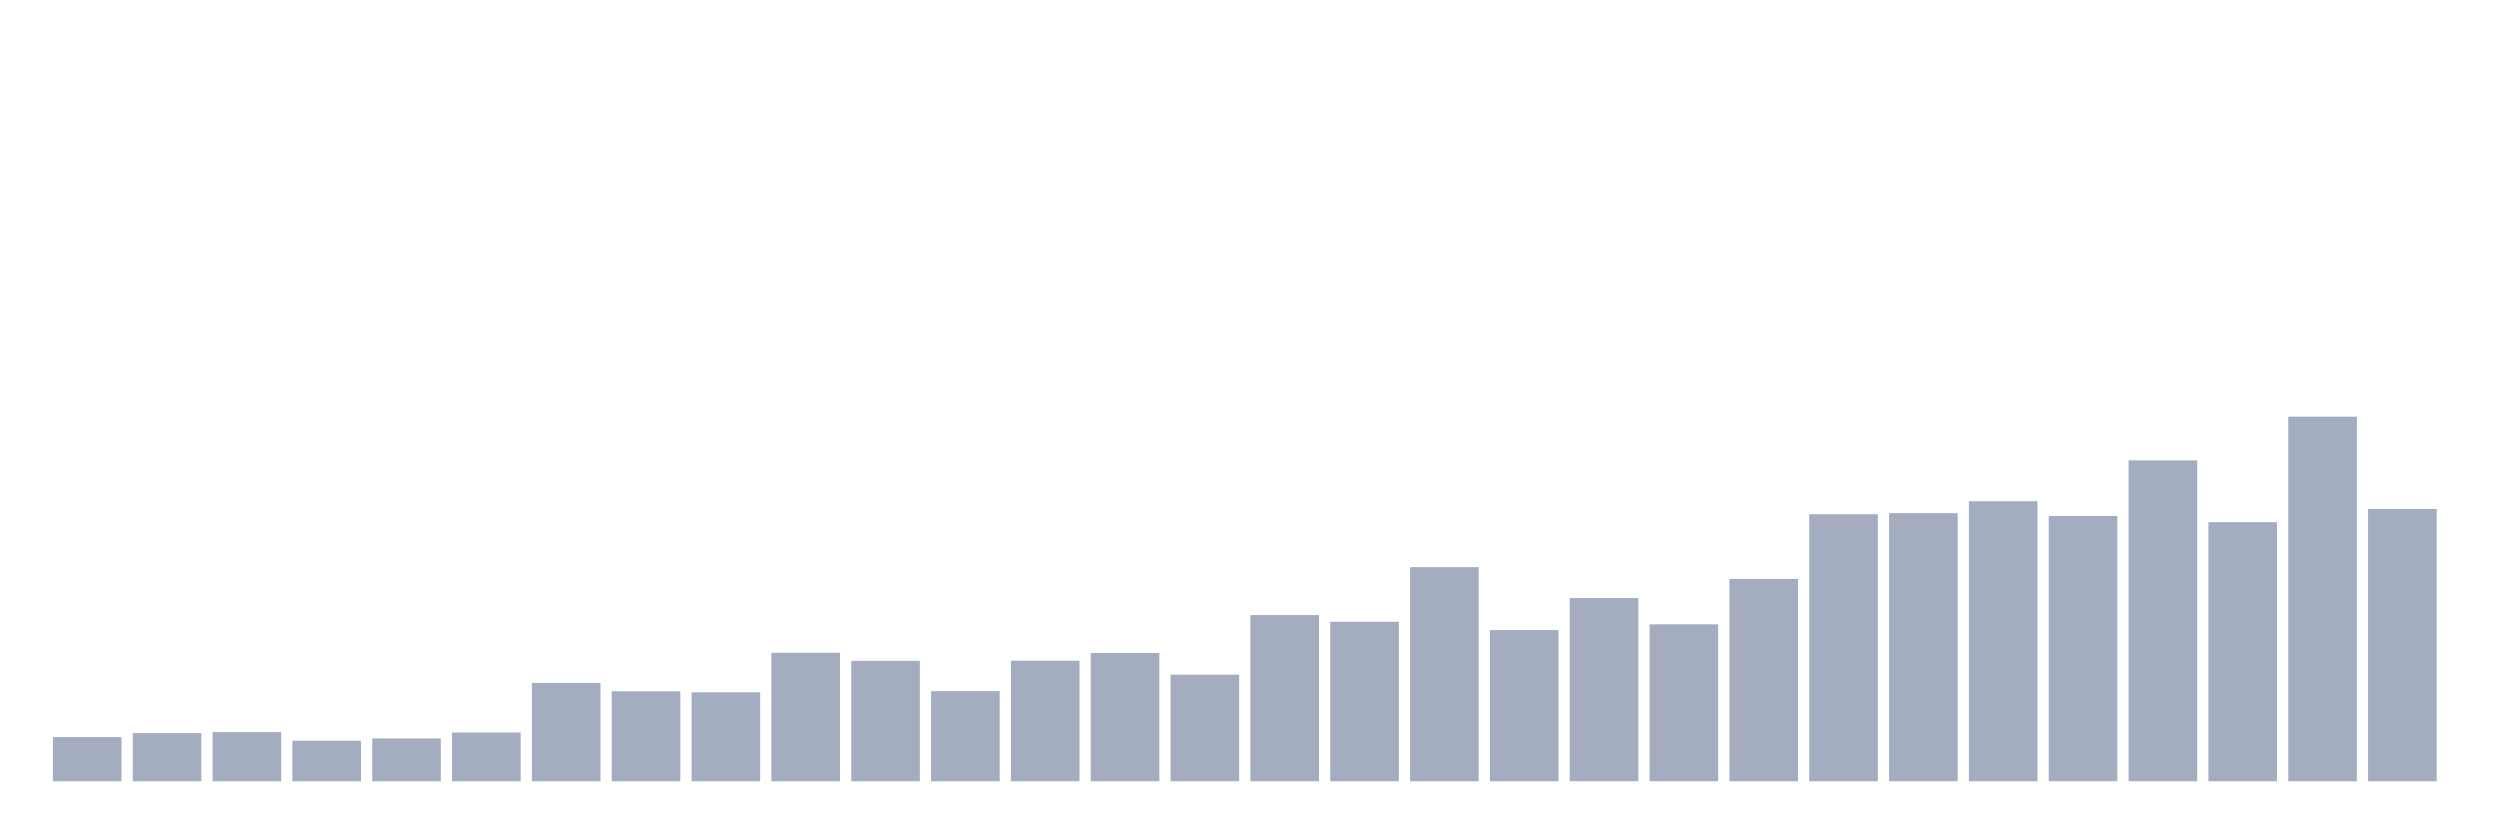 <svg xmlns="http://www.w3.org/2000/svg" viewBox="0 0 480 160"><g transform="translate(10,10)"><rect class="bar" x="0.153" width="13.175" y="131.522" height="8.478" fill="rgb(164,173,192)"></rect><rect class="bar" x="15.482" width="13.175" y="130.751" height="9.249" fill="rgb(164,173,192)"></rect><rect class="bar" x="30.81" width="13.175" y="130.564" height="9.436" fill="rgb(164,173,192)"></rect><rect class="bar" x="46.138" width="13.175" y="132.222" height="7.778" fill="rgb(164,173,192)"></rect><rect class="bar" x="61.466" width="13.175" y="131.778" height="8.222" fill="rgb(164,173,192)"></rect><rect class="bar" x="76.794" width="13.175" y="130.634" height="9.366" fill="rgb(164,173,192)"></rect><rect class="bar" x="92.123" width="13.175" y="121.128" height="18.872" fill="rgb(164,173,192)"></rect><rect class="bar" x="107.451" width="13.175" y="122.716" height="17.284" fill="rgb(164,173,192)"></rect><rect class="bar" x="122.779" width="13.175" y="122.926" height="17.074" fill="rgb(164,173,192)"></rect><rect class="bar" x="138.107" width="13.175" y="115.335" height="24.665" fill="rgb(164,173,192)"></rect><rect class="bar" x="153.436" width="13.175" y="116.877" height="23.123" fill="rgb(164,173,192)"></rect><rect class="bar" x="168.764" width="13.175" y="122.693" height="17.307" fill="rgb(164,173,192)"></rect><rect class="bar" x="184.092" width="13.175" y="116.854" height="23.146" fill="rgb(164,173,192)"></rect><rect class="bar" x="199.42" width="13.175" y="115.382" height="24.618" fill="rgb(164,173,192)"></rect><rect class="bar" x="214.748" width="13.175" y="119.54" height="20.46" fill="rgb(164,173,192)"></rect><rect class="bar" x="230.077" width="13.175" y="108.095" height="31.905" fill="rgb(164,173,192)"></rect><rect class="bar" x="245.405" width="13.175" y="109.379" height="30.621" fill="rgb(164,173,192)"></rect><rect class="bar" x="260.733" width="13.175" y="98.892" height="41.108" fill="rgb(164,173,192)"></rect><rect class="bar" x="276.061" width="13.175" y="110.968" height="29.032" fill="rgb(164,173,192)"></rect><rect class="bar" x="291.39" width="13.175" y="104.825" height="35.175" fill="rgb(164,173,192)"></rect><rect class="bar" x="306.718" width="13.175" y="109.87" height="30.13" fill="rgb(164,173,192)"></rect><rect class="bar" x="322.046" width="13.175" y="101.158" height="38.842" fill="rgb(164,173,192)"></rect><rect class="bar" x="337.374" width="13.175" y="88.732" height="51.268" fill="rgb(164,173,192)"></rect><rect class="bar" x="352.702" width="13.175" y="88.522" height="51.478" fill="rgb(164,173,192)"></rect><rect class="bar" x="368.031" width="13.175" y="86.233" height="53.767" fill="rgb(164,173,192)"></rect><rect class="bar" x="383.359" width="13.175" y="89.059" height="50.941" fill="rgb(164,173,192)"></rect><rect class="bar" x="398.687" width="13.175" y="78.385" height="61.615" fill="rgb(164,173,192)"></rect><rect class="bar" x="414.015" width="13.175" y="90.25" height="49.75" fill="rgb(164,173,192)"></rect><rect class="bar" x="429.344" width="13.175" y="70" height="70" fill="rgb(164,173,192)"></rect><rect class="bar" x="444.672" width="13.175" y="87.728" height="52.272" fill="rgb(164,173,192)"></rect></g></svg>